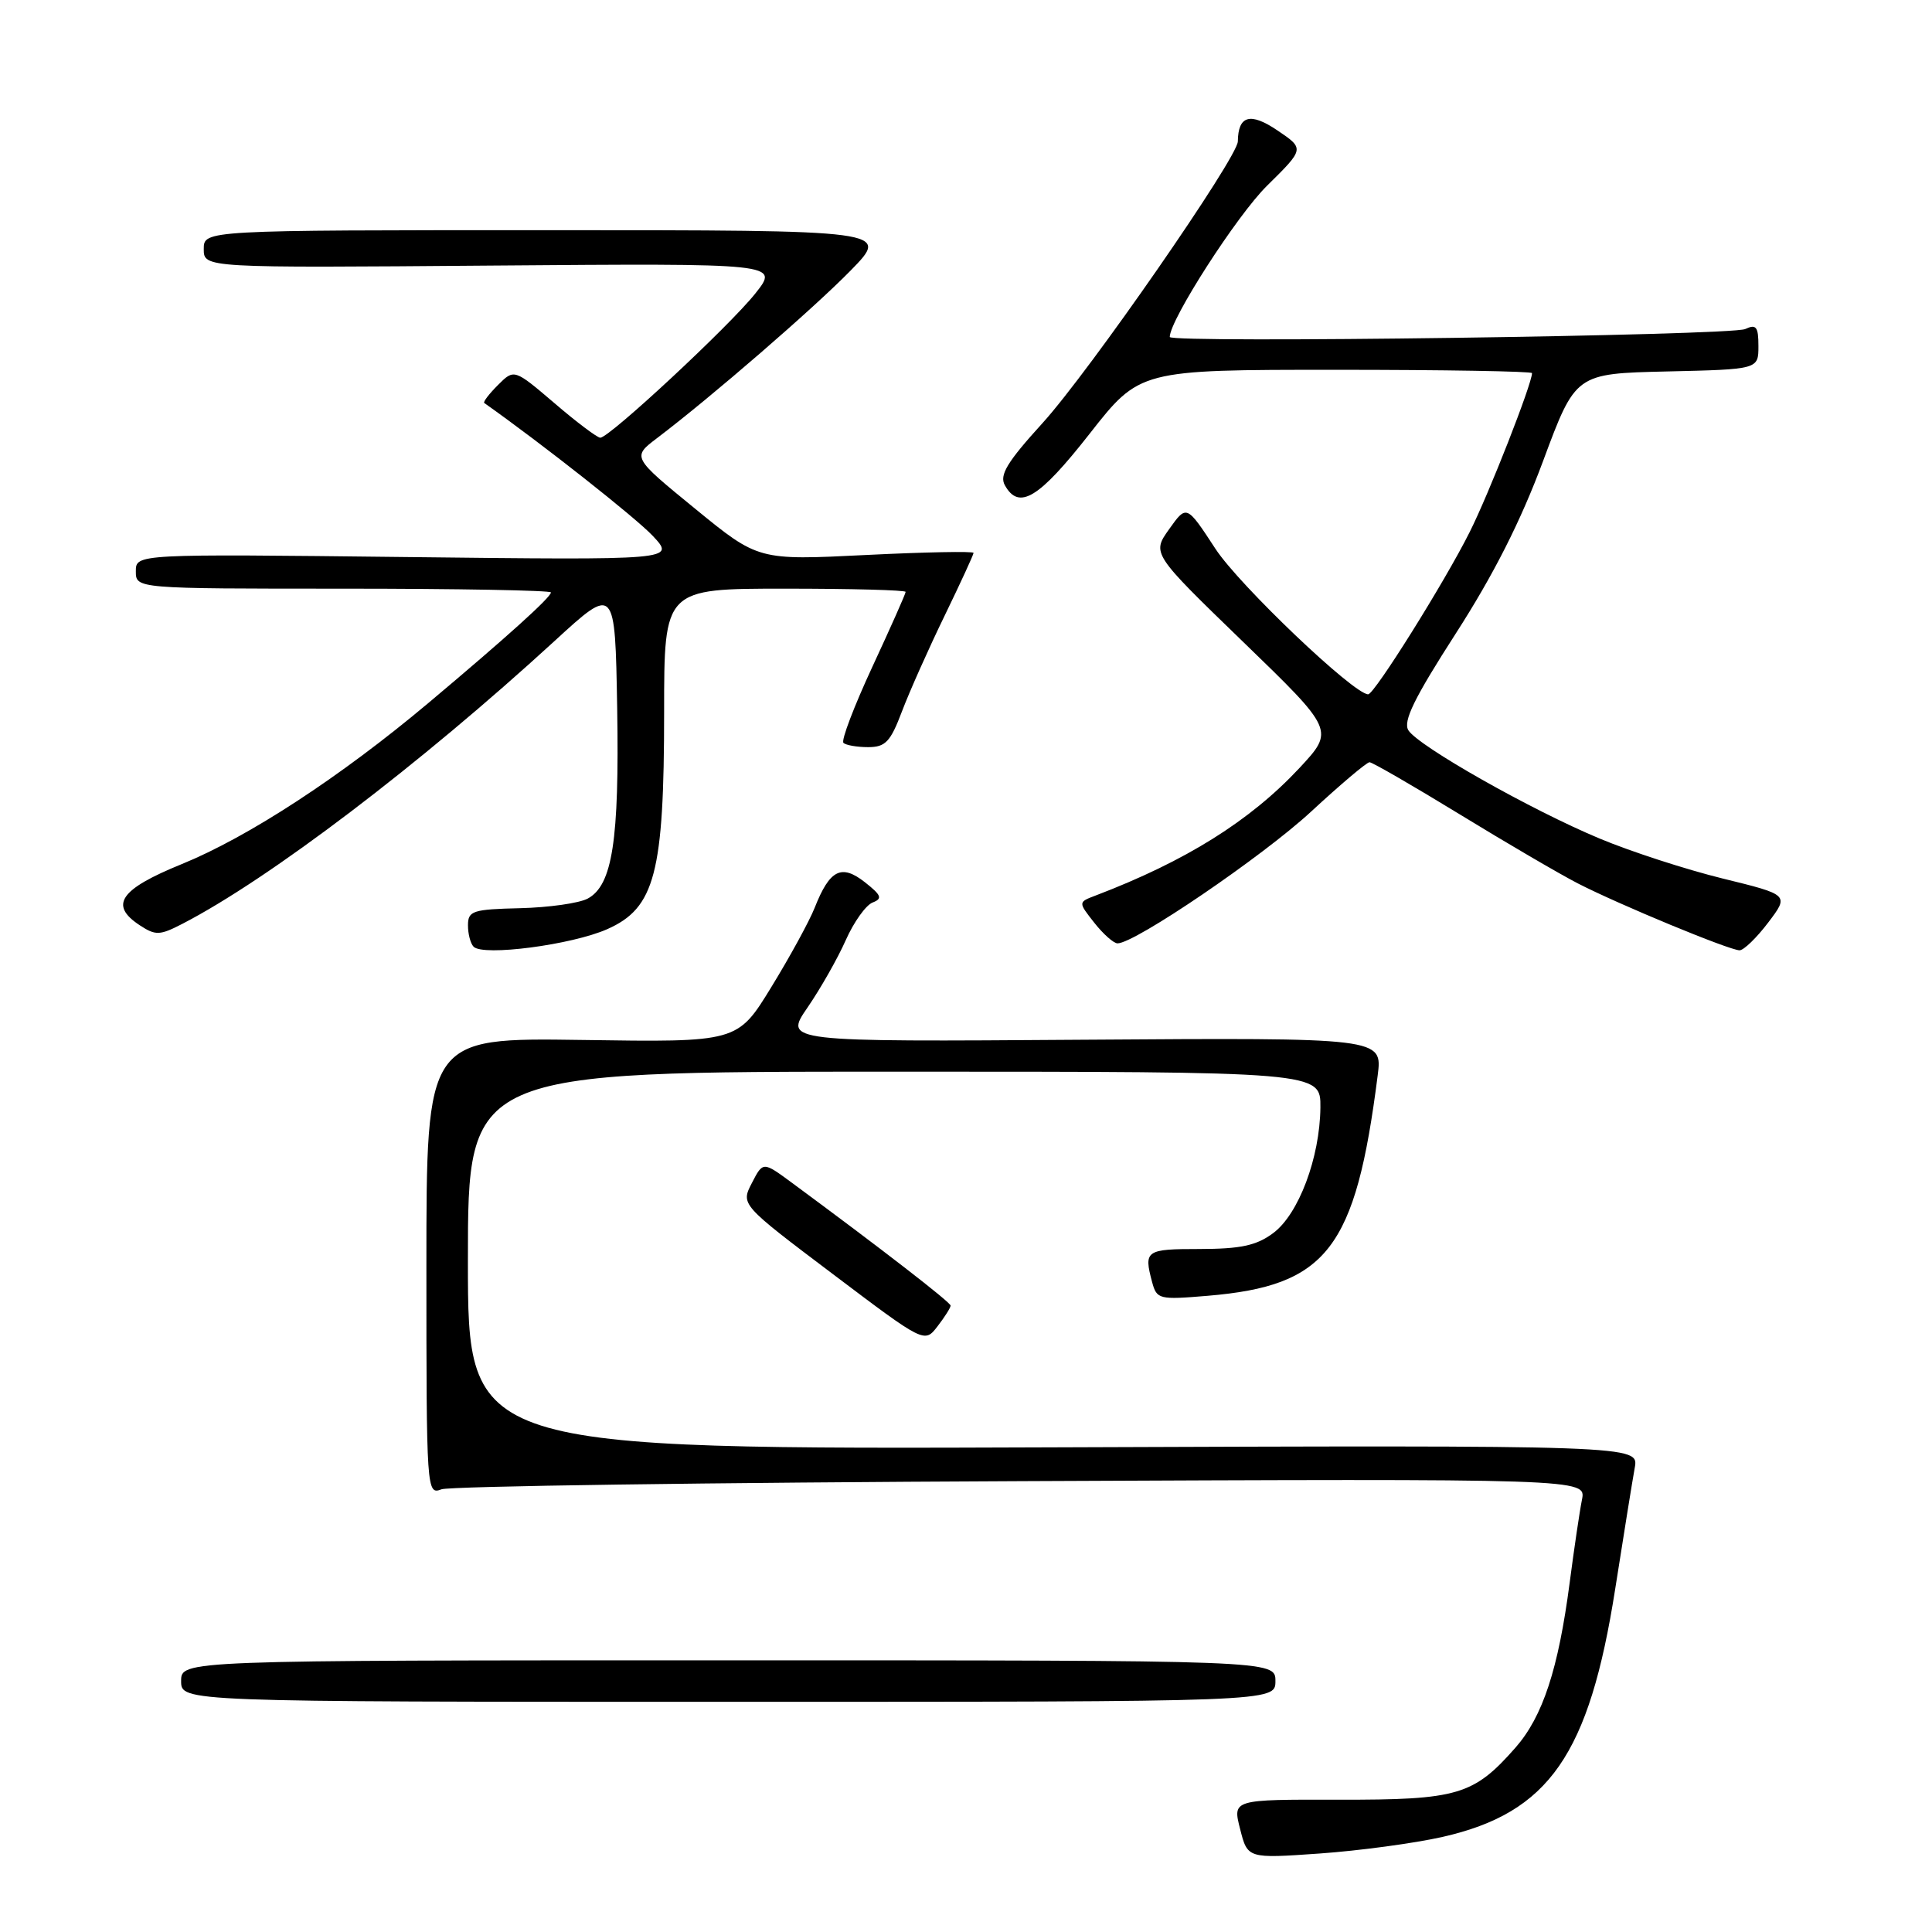 <?xml version="1.0" encoding="UTF-8" standalone="no"?>
<!DOCTYPE svg PUBLIC "-//W3C//DTD SVG 1.1//EN" "http://www.w3.org/Graphics/SVG/1.1/DTD/svg11.dtd" >
<svg xmlns="http://www.w3.org/2000/svg" xmlns:xlink="http://www.w3.org/1999/xlink" version="1.1" viewBox="0 0 256 256">
 <g >
 <path fill="currentColor"
d=" M 191.15 243.40 C 205.25 240.19 210.58 232.53 214.03 210.50 C 215.15 203.35 216.31 196.15 216.61 194.50 C 217.16 191.50 217.16 191.50 139.58 191.78 C 62.00 192.06 62.00 192.06 62.00 167.03 C 62.00 142.00 62.00 142.00 118.50 142.00 C 175.00 142.00 175.00 142.00 174.96 146.75 C 174.89 153.41 172.07 160.92 168.68 163.41 C 166.47 165.05 164.37 165.49 158.93 165.50 C 151.82 165.50 151.54 165.69 152.66 169.88 C 153.28 172.17 153.57 172.24 160.02 171.70 C 175.86 170.37 179.62 165.50 182.55 142.50 C 183.19 137.50 183.19 137.50 143.53 137.77 C 103.87 138.05 103.87 138.05 107.01 133.49 C 108.73 130.98 111.01 126.97 112.07 124.57 C 113.13 122.18 114.73 119.94 115.62 119.59 C 116.97 119.07 116.80 118.63 114.59 116.89 C 111.48 114.45 109.94 115.24 107.95 120.28 C 107.25 122.05 104.66 126.79 102.20 130.80 C 97.72 138.11 97.72 138.11 77.11 137.80 C 56.50 137.50 56.50 137.50 56.50 167.80 C 56.50 197.69 56.53 198.09 58.50 197.34 C 59.60 196.93 94.18 196.44 135.34 196.26 C 210.17 195.93 210.17 195.93 209.62 198.71 C 209.31 200.25 208.58 205.20 207.99 209.71 C 206.49 221.16 204.43 227.44 200.81 231.57 C 195.26 237.88 193.16 238.50 177.41 238.47 C 163.32 238.44 163.32 238.44 164.32 242.35 C 165.31 246.27 165.31 246.27 174.86 245.60 C 180.11 245.23 187.44 244.24 191.15 243.40 Z  M 169.00 222.75 C 169.00 220.00 169.00 220.00 96.50 220.00 C 24.00 220.00 24.00 220.00 24.00 222.75 C 24.00 225.50 24.00 225.50 96.50 225.50 C 169.00 225.50 169.00 225.50 169.00 222.75 Z  M 125.96 173.00 C 125.96 172.56 116.62 165.34 104.90 156.70 C 101.10 153.90 101.10 153.90 99.63 156.75 C 98.15 159.61 98.15 159.61 110.33 168.80 C 122.50 177.99 122.50 177.99 124.23 175.74 C 125.18 174.51 125.96 173.28 125.96 173.00 Z  M 80.46 123.12 C 86.79 120.32 88.00 115.69 88.00 94.32 C 88.00 78.00 88.00 78.00 104.00 78.00 C 112.80 78.00 120.00 78.19 120.00 78.43 C 120.00 78.67 118.02 83.13 115.59 88.36 C 113.17 93.58 111.44 98.11 111.76 98.43 C 112.07 98.74 113.55 99.00 115.03 99.00 C 117.33 99.00 117.99 98.30 119.52 94.25 C 120.51 91.64 123.05 85.94 125.16 81.60 C 127.27 77.25 129.00 73.50 129.00 73.26 C 129.00 73.03 122.58 73.15 114.74 73.54 C 100.48 74.25 100.48 74.25 92.11 67.41 C 83.74 60.57 83.74 60.57 87.08 58.04 C 94.30 52.56 107.76 40.91 112.72 35.84 C 117.94 30.50 117.94 30.50 72.47 30.50 C 27.00 30.50 27.00 30.50 27.00 33.00 C 27.00 35.50 27.00 35.50 65.13 35.19 C 103.26 34.89 103.26 34.89 100.09 38.88 C 96.71 43.15 80.75 58.00 79.54 58.00 C 79.15 58.00 76.41 55.95 73.48 53.43 C 68.13 48.87 68.13 48.87 65.98 51.02 C 64.80 52.20 63.98 53.27 64.17 53.40 C 71.76 58.76 84.25 68.61 86.50 71.01 C 89.50 74.22 89.50 74.22 53.75 73.81 C 18.00 73.40 18.00 73.40 18.00 75.70 C 18.00 78.00 18.00 78.00 45.50 78.00 C 60.62 78.00 73.00 78.23 73.00 78.50 C 73.00 79.15 67.11 84.46 56.74 93.17 C 45.09 102.95 32.91 110.90 24.08 114.50 C 15.87 117.84 14.44 119.93 18.53 122.61 C 20.62 123.98 21.17 123.96 24.17 122.41 C 35.70 116.45 55.69 101.25 73.50 84.92 C 81.50 77.58 81.50 77.58 81.78 93.84 C 82.07 111.39 81.15 117.31 77.87 119.07 C 76.73 119.68 72.70 120.25 68.91 120.34 C 62.65 120.49 62.02 120.69 62.01 122.58 C 62.00 123.73 62.34 125.02 62.75 125.44 C 64.00 126.74 75.77 125.20 80.46 123.12 Z  M 234.29 122.25 C 237.08 118.57 237.08 118.57 228.27 116.41 C 223.43 115.22 216.09 112.84 211.98 111.12 C 202.84 107.31 187.96 98.88 186.62 96.77 C 185.88 95.59 187.38 92.52 192.90 83.94 C 197.89 76.19 201.51 69.05 204.47 61.08 C 208.77 49.50 208.77 49.50 220.89 49.22 C 233.00 48.94 233.00 48.94 233.00 45.86 C 233.00 43.29 232.71 42.92 231.25 43.60 C 229.39 44.47 155.00 45.50 155.00 44.65 C 155.00 42.38 163.92 28.51 167.89 24.61 C 172.86 19.71 172.86 19.71 169.28 17.29 C 165.68 14.85 164.06 15.29 164.02 18.74 C 163.99 20.89 144.35 49.22 138.15 56.05 C 133.43 61.24 132.40 62.96 133.15 64.30 C 135.02 67.65 137.66 66.04 144.36 57.50 C 151.02 49.00 151.02 49.00 177.01 49.00 C 191.30 49.00 203.00 49.20 203.00 49.44 C 203.00 50.85 197.29 65.43 194.74 70.50 C 191.44 77.10 182.11 92.00 181.29 92.00 C 179.38 92.00 164.21 77.54 161.06 72.73 C 157.23 66.87 157.23 66.87 154.93 70.10 C 152.62 73.34 152.62 73.34 164.73 85.06 C 176.83 96.77 176.83 96.77 172.17 101.78 C 165.63 108.78 157.11 114.11 145.18 118.66 C 142.85 119.54 142.85 119.54 145.00 122.27 C 146.18 123.77 147.57 125.00 148.08 125.00 C 150.39 125.00 167.32 113.47 173.73 107.54 C 177.62 103.94 181.10 101.00 181.47 101.00 C 181.83 101.00 187.20 104.10 193.38 107.88 C 199.57 111.67 206.62 115.79 209.06 117.05 C 214.57 119.88 229.15 125.91 230.50 125.92 C 231.05 125.92 232.76 124.27 234.29 122.25 Z "/>
</g>
</svg>